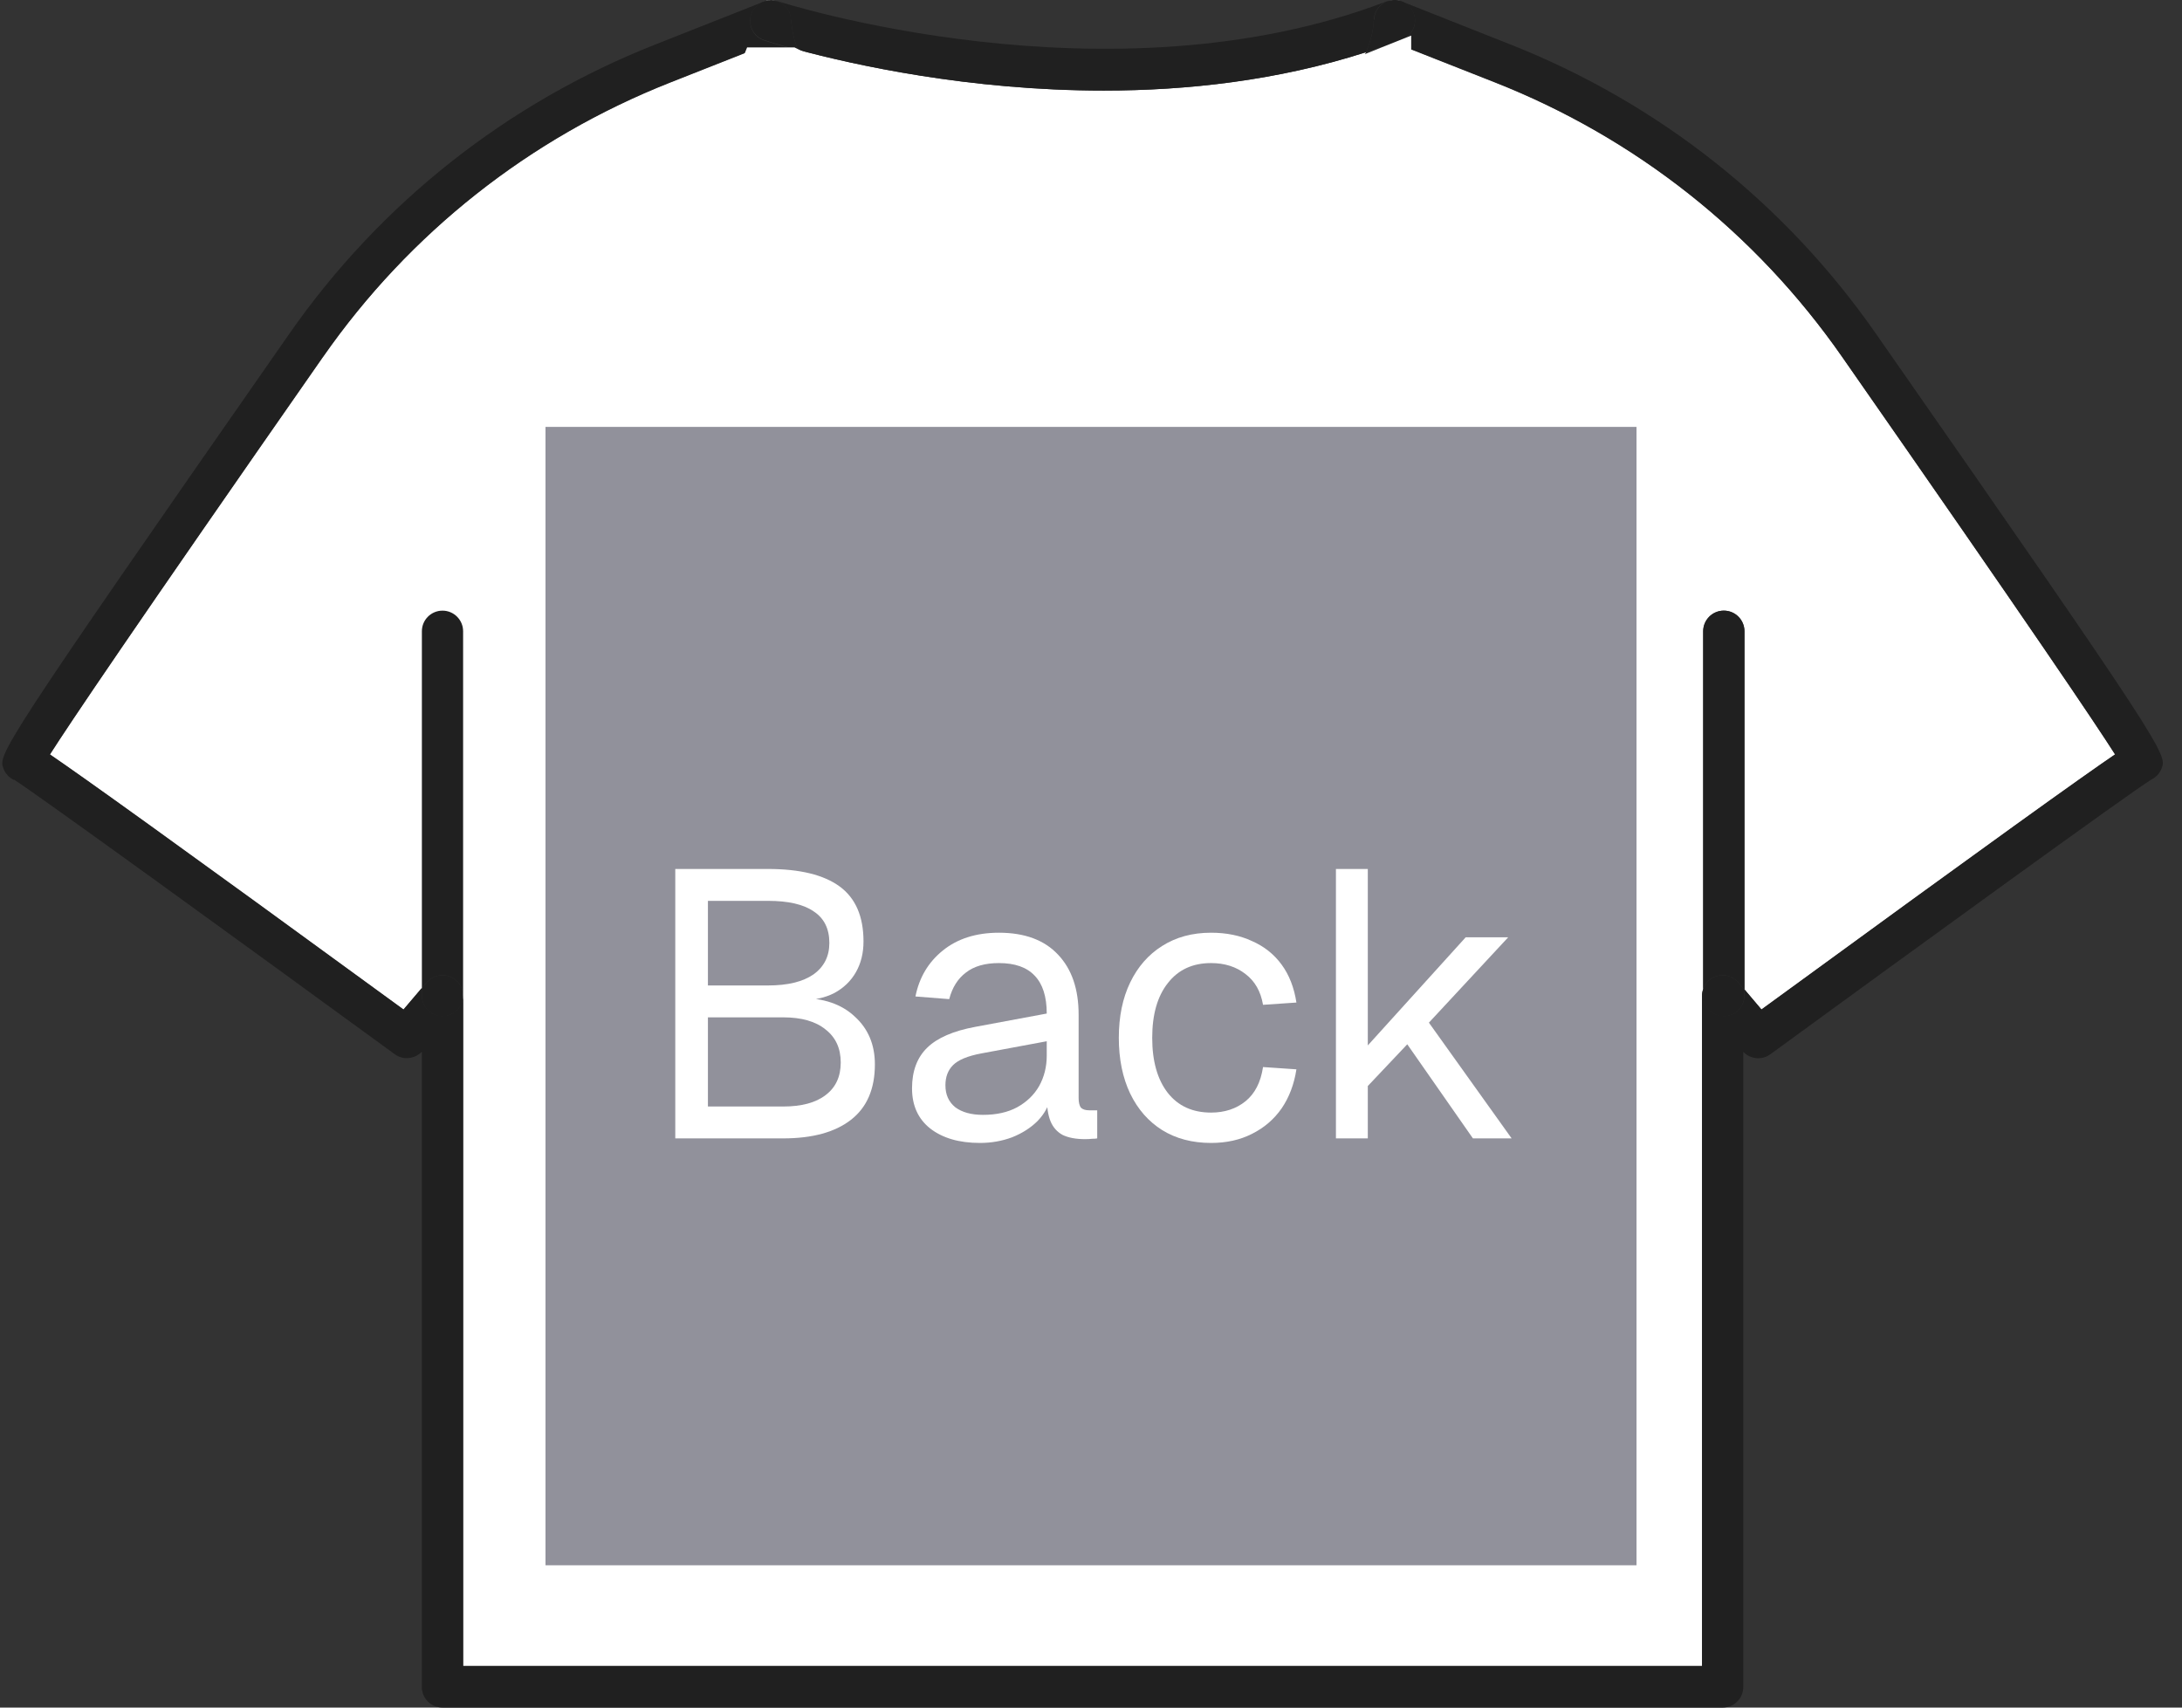 <svg width="92" height="72" viewBox="0 0 92 72" fill="none" xmlns="http://www.w3.org/2000/svg">
<rect x="0" y="0" width="92" height="72" fill="#333333" stroke="none"/>
<path d="M18.657 25.747C18.176 25.747 17.787 26.137 17.787 26.617V41.665L17.994 41.425C18.228 41.145 18.611 41.048 18.955 41.171C19.299 41.295 19.527 41.619 19.527 41.983V26.617C19.527 26.137 19.137 25.747 18.657 25.747Z" fill="#202020"/>
<path d="M18.955 41.171C18.611 41.048 18.228 41.145 17.994 41.425L17.787 41.665V41.983C17.787 42.463 18.176 42.853 18.657 42.853C19.137 42.853 19.527 42.463 19.527 41.983C19.527 41.619 19.299 41.295 18.955 41.171Z" fill="#202020"/>
<path d="M33.64 2.105C34.938 5.506 40.69 8.213 45.422 8.213C50.154 8.213 56.14 5.519 57.594 2.202C53.868 3.397 50.051 3.819 46.539 3.819C40.833 3.819 35.957 2.722 33.64 2.098V2.105Z" fill="white"/>
<path d="M17.787 41.665V26.617C17.787 26.137 18.176 25.747 18.657 25.747C19.137 25.747 19.527 26.137 19.527 26.617L19.526 70.254H71.763V41.989C71.763 41.892 71.783 41.794 71.815 41.704V26.617C71.815 26.137 72.205 25.747 72.685 25.747C73.166 25.747 73.555 26.137 73.555 26.617V41.73L74.269 42.574C84.136 35.374 87.785 32.771 89.18 31.817C88.362 30.532 85.746 26.637 77.664 15.043C74.023 9.817 68.966 5.818 63.039 3.481L59.481 2.079C58.261 6.539 51.224 9.96 45.427 9.96C39.63 9.96 32.963 6.597 31.801 2.085L28.263 3.481C22.33 5.825 17.267 9.823 13.618 15.056C5.536 26.643 2.92 30.538 2.102 31.823C3.504 32.778 7.146 35.387 17.013 42.58L17.786 41.671L17.787 41.665Z" fill="white"/>
<path d="M58.618 0.034C58.664 0.028 58.709 0.015 58.755 0.008C58.709 0.008 58.664 0.021 58.618 0.034Z" fill="white"/>
<path d="M0.583 32.869C1.375 33.349 10.593 40.035 16.643 44.45C16.994 44.709 17.487 44.657 17.786 44.346V71.13C17.786 71.611 18.175 72 18.656 72H72.633C73.114 72 73.503 71.611 73.503 71.13V44.352C73.802 44.664 74.289 44.709 74.639 44.456C80.689 40.042 89.907 33.349 90.7 32.875C90.901 32.778 91.063 32.609 91.141 32.395C91.362 31.804 91.401 31.713 79.086 14.056C75.249 8.551 69.92 4.338 63.675 1.871L59.118 0.067C59.118 0.067 59.072 0.067 59.053 0.06C59.3 0.138 59.507 0.307 59.605 0.566C59.773 1.014 59.553 1.514 59.105 1.69C58.605 1.884 58.099 2.06 57.592 2.222C56.138 5.533 50.172 8.233 45.42 8.233C40.669 8.233 34.937 5.526 33.638 2.124C32.827 1.904 32.321 1.741 32.223 1.709C31.769 1.56 31.522 1.073 31.671 0.612C31.762 0.326 31.996 0.138 32.262 0.067C32.236 0.073 32.204 0.067 32.178 0.08L27.627 1.878C21.376 4.345 16.04 8.564 12.197 14.075C-0.112 31.726 -0.079 31.817 0.148 32.408C0.226 32.622 0.388 32.791 0.59 32.888L0.583 32.869ZM13.618 15.043C17.267 9.81 22.33 5.812 28.263 3.468L31.801 2.073C32.963 6.591 39.682 9.947 45.427 9.947C51.172 9.947 58.261 6.526 59.481 2.066L63.039 3.468C68.966 5.812 74.022 9.81 77.664 15.03C85.746 26.624 88.362 30.519 89.18 31.804C87.778 32.758 84.136 35.361 74.269 42.561L73.555 41.717V41.97C73.555 42.45 73.166 42.84 72.685 42.84C72.205 42.84 71.815 42.45 71.815 41.97V41.691C71.783 41.782 71.763 41.873 71.763 41.976V70.241H19.526V41.97C19.526 42.45 19.136 42.84 18.656 42.84C18.175 42.84 17.786 42.45 17.786 41.97V41.652L17.013 42.561C7.146 35.361 3.498 32.758 2.102 31.804C2.92 30.519 5.536 26.63 13.618 15.036V15.043Z" fill="#202020"/>
<path d="M32.515 0.008C32.56 0.008 32.612 0.015 32.658 0.028C32.606 0.021 32.567 0.015 32.515 0.008Z" fill="white"/>
<path d="M33.359 0.833C33.372 1.261 33.483 1.689 33.639 2.098C35.95 2.722 40.831 3.819 46.537 3.819C50.049 3.819 53.873 3.403 57.593 2.202C57.787 1.754 57.911 1.293 57.924 0.833C57.937 0.553 58.08 0.294 58.313 0.138C58.404 0.08 58.508 0.054 58.612 0.028C58.566 0.034 58.521 0.028 58.475 0.054C46.771 4.546 32.898 0.086 32.756 0.041C32.717 0.028 32.684 0.041 32.645 0.028C32.756 0.047 32.86 0.073 32.957 0.138C33.191 0.294 33.34 0.553 33.346 0.833H33.359Z" fill="#202020"/>
<path d="M58.755 0.008C58.852 0.008 58.949 0.021 59.046 0.047C58.949 0.015 58.852 0.002 58.755 0.008Z" fill="white"/>
<path d="M32.261 0.047C32.346 0.021 32.43 0.008 32.514 0.015C32.43 0.015 32.346 0.028 32.261 0.047Z" fill="white"/>
<path d="M31.672 0.592C31.523 1.047 31.769 1.54 32.224 1.689C32.328 1.722 32.828 1.884 33.64 2.105C33.484 1.689 33.379 1.267 33.36 0.839C33.347 0.56 33.204 0.3 32.97 0.144C32.873 0.08 32.769 0.054 32.659 0.034C32.613 0.028 32.561 0.021 32.516 0.015C32.431 0.015 32.347 0.028 32.263 0.047C31.997 0.125 31.763 0.313 31.672 0.592Z" fill="#202020"/>
<path d="M57.925 0.833C57.905 1.3 57.788 1.754 57.594 2.202C58.1 2.04 58.606 1.865 59.106 1.67C59.554 1.501 59.775 0.995 59.606 0.547C59.509 0.287 59.294 0.118 59.054 0.041C58.957 0.008 58.86 -0.005 58.762 0.002C58.717 0.002 58.671 0.015 58.626 0.028C58.522 0.047 58.418 0.073 58.327 0.138C58.094 0.294 57.944 0.553 57.938 0.833H57.925Z" fill="#202020"/>
<path d="M72.679 25.747C72.199 25.747 71.809 26.137 71.809 26.617V41.704C71.894 41.463 72.076 41.262 72.329 41.171C72.673 41.048 73.056 41.145 73.29 41.425L73.549 41.73V26.617C73.549 26.137 73.16 25.747 72.679 25.747Z" fill="#202020"/>
<path d="M72.329 41.171C72.082 41.262 71.894 41.463 71.809 41.704V41.983C71.809 42.463 72.199 42.853 72.679 42.853C73.16 42.853 73.549 42.463 73.549 41.983V41.73L73.29 41.425C73.056 41.145 72.673 41.048 72.329 41.171Z" fill="#202020"/>
<path d="M26.141 30.001H30.439C31.816 30.001 32.855 30.268 33.582 30.788C34.309 31.308 34.673 32.137 34.673 33.261C34.673 33.753 34.582 34.188 34.387 34.554C34.206 34.919 33.933 35.214 33.569 35.425C33.206 35.636 32.777 35.762 32.27 35.818V35.79C33.193 35.861 33.907 36.142 34.4 36.661C34.894 37.181 35.141 37.856 35.141 38.699C35.141 39.809 34.777 40.638 34.063 41.186C33.335 41.734 32.309 42.001 30.972 42.001H26.141V30.001ZM30.387 34.961C30.972 34.961 31.439 34.835 31.777 34.596C32.128 34.343 32.297 33.992 32.297 33.528C32.297 33.036 32.128 32.671 31.79 32.446C31.452 32.221 30.985 32.095 30.374 32.095H28.504V34.961H30.387ZM28.517 39.879H30.868C31.439 39.879 31.894 39.753 32.245 39.5C32.595 39.247 32.764 38.867 32.764 38.362C32.764 37.856 32.595 37.476 32.245 37.209C31.894 36.942 31.439 36.816 30.868 36.816H28.517V39.879Z" fill="#202020"/>
<path d="M40.251 42.001C39.343 42.001 38.586 41.778 38.008 41.316C37.43 40.855 37.141 40.215 37.141 39.397C37.141 38.578 37.388 37.894 37.87 37.447C38.365 36.986 39.081 36.659 40.044 36.435L42.907 35.825C42.907 35.2 42.783 34.739 42.521 34.427C42.26 34.114 41.888 33.95 41.407 33.95C40.925 33.95 40.567 34.069 40.306 34.293C40.044 34.531 39.865 34.873 39.797 35.319L37.306 35.2C37.471 34.159 37.911 33.355 38.613 32.819C39.329 32.284 40.251 32.001 41.407 32.001C42.728 32.001 43.719 32.343 44.393 33.013C45.053 33.697 45.398 34.68 45.398 35.989V39.263C45.398 39.531 45.439 39.724 45.521 39.813C45.604 39.903 45.728 39.947 45.893 39.947H46.141V41.793C46.058 41.822 45.934 41.837 45.769 41.867C45.604 41.897 45.425 41.897 45.26 41.897C44.902 41.897 44.586 41.837 44.283 41.703C43.98 41.569 43.732 41.346 43.553 41.034C43.375 40.721 43.278 40.275 43.278 39.68L43.498 39.858C43.388 40.29 43.196 40.662 42.907 40.989C42.618 41.316 42.26 41.554 41.819 41.733C41.379 41.912 40.856 42.001 40.278 42.001H40.251ZM40.843 40.156C41.255 40.156 41.613 40.066 41.916 39.903C42.219 39.724 42.466 39.471 42.645 39.144C42.824 38.816 42.907 38.415 42.907 37.968V37.507L40.898 37.968C40.498 38.057 40.196 38.191 40.003 38.385C39.797 38.578 39.7 38.831 39.7 39.144C39.7 39.456 39.797 39.709 40.003 39.888C40.196 40.066 40.485 40.156 40.856 40.156H40.843Z" fill="#202020"/>
<path d="M51.234 42.001C50.206 42.001 49.318 41.793 48.555 41.391C47.792 40.974 47.2 40.394 46.779 39.65C46.359 38.906 46.141 38.013 46.141 37.001C46.141 35.989 46.359 35.111 46.779 34.367C47.2 33.623 47.792 33.043 48.555 32.626C49.318 32.209 50.206 32.001 51.234 32.001C52.122 32.001 52.916 32.15 53.617 32.447C54.318 32.745 54.895 33.177 55.331 33.727C55.767 34.278 56.032 34.962 56.141 35.751L53.243 35.87C53.15 35.275 52.932 34.828 52.574 34.516C52.215 34.218 51.779 34.054 51.234 34.054C50.533 34.054 49.988 34.307 49.614 34.828C49.24 35.349 49.038 36.063 49.038 36.986C49.038 37.909 49.225 38.638 49.614 39.159C50.004 39.679 50.549 39.932 51.234 39.932C51.764 39.932 52.215 39.769 52.574 39.456C52.932 39.144 53.15 38.668 53.228 38.013L56.125 38.117C56.032 38.906 55.782 39.59 55.346 40.156C54.91 40.736 54.349 41.182 53.648 41.495C52.947 41.807 52.138 41.971 51.234 41.971V42.001Z" fill="#202020"/>
<path d="M57.141 42.001V30.001H59.384V36.663L62.362 32.945H65.053L61.938 36.677L65.141 42.001H62.686L60.493 38.114L59.384 39.452V42.001H57.141Z" fill="#202020"/>
<path d="M23 18H69V66H23V18Z" fill="#91919B"/>
<path d="M33.5 2L34.5 2.5L37 3.5L40.5 4.5L47.5 5L52.5 3.5L57 2.5L59.5 1.5V2.5L59 5L57.5 7.5L55.5 10L50.5 12H44L30.5 4.5L31.5 2H33.5Z" fill="white"/>
<path d="M28.472 48V36.64H32.376C33.72 36.64 34.728 36.885 35.4 37.376C36.072 37.867 36.408 38.64 36.408 39.696C36.408 40.187 36.301 40.619 36.088 40.992C35.875 41.365 35.571 41.659 35.176 41.872C34.781 42.075 34.312 42.176 33.768 42.176L33.752 42.08C34.723 42.08 35.485 42.341 36.04 42.864C36.605 43.376 36.888 44.048 36.888 44.88C36.888 45.915 36.552 46.693 35.88 47.216C35.208 47.739 34.253 48 33.016 48H28.472ZM29.848 46.656H33.016C33.795 46.656 34.392 46.496 34.808 46.176C35.235 45.856 35.448 45.397 35.448 44.8C35.448 44.203 35.235 43.739 34.808 43.408C34.392 43.067 33.795 42.896 33.016 42.896H29.848V46.656ZM29.848 41.552H32.376C33.208 41.552 33.848 41.397 34.296 41.088C34.744 40.768 34.968 40.325 34.968 39.76C34.968 39.163 34.749 38.72 34.312 38.432C33.885 38.133 33.24 37.984 32.376 37.984H29.848V41.552Z" fill="white"/>
<path d="M41.318 48.192C40.443 48.192 39.745 47.989 39.222 47.584C38.71 47.179 38.454 46.613 38.454 45.888C38.454 45.163 38.667 44.592 39.094 44.176C39.521 43.76 40.198 43.467 41.126 43.296L44.134 42.736C44.134 42.021 43.963 41.488 43.622 41.136C43.291 40.784 42.79 40.608 42.118 40.608C41.531 40.608 41.067 40.741 40.726 41.008C40.385 41.264 40.15 41.637 40.022 42.128L38.598 42.016C38.758 41.216 39.142 40.571 39.75 40.08C40.369 39.579 41.158 39.328 42.118 39.328C43.206 39.328 44.038 39.637 44.614 40.256C45.19 40.864 45.478 41.707 45.478 42.784V46.288C45.478 46.48 45.51 46.619 45.574 46.704C45.649 46.779 45.766 46.816 45.926 46.816H46.262V48C46.219 48.011 46.15 48.016 46.054 48.016C45.958 48.027 45.857 48.032 45.75 48.032C45.366 48.032 45.051 47.973 44.806 47.856C44.571 47.728 44.401 47.536 44.294 47.28C44.187 47.013 44.134 46.667 44.134 46.24L44.294 46.272C44.219 46.635 44.038 46.965 43.75 47.264C43.462 47.552 43.105 47.781 42.678 47.952C42.251 48.112 41.798 48.192 41.318 48.192ZM41.446 47.008C42.011 47.008 42.491 46.901 42.886 46.688C43.291 46.464 43.601 46.165 43.814 45.792C44.027 45.408 44.134 44.981 44.134 44.512V43.904L41.382 44.416C40.806 44.523 40.406 44.688 40.182 44.912C39.969 45.125 39.862 45.408 39.862 45.76C39.862 46.155 40.001 46.464 40.278 46.688C40.566 46.901 40.955 47.008 41.446 47.008Z" fill="white"/>
<path d="M51.061 48.192C50.271 48.192 49.583 48.011 48.997 47.648C48.421 47.285 47.973 46.773 47.653 46.112C47.333 45.44 47.173 44.656 47.173 43.76C47.173 42.864 47.333 42.085 47.653 41.424C47.973 40.763 48.421 40.251 48.997 39.888C49.583 39.515 50.271 39.328 51.061 39.328C51.711 39.328 52.287 39.445 52.789 39.68C53.301 39.904 53.717 40.235 54.037 40.672C54.357 41.109 54.565 41.643 54.661 42.272L53.253 42.368C53.157 41.803 52.911 41.371 52.517 41.072C52.122 40.763 51.637 40.608 51.061 40.608C50.282 40.608 49.674 40.891 49.237 41.456C48.799 42.011 48.581 42.779 48.581 43.76C48.581 44.741 48.799 45.515 49.237 46.08C49.674 46.635 50.282 46.912 51.061 46.912C51.637 46.912 52.122 46.752 52.517 46.432C52.911 46.112 53.157 45.632 53.253 44.992L54.661 45.088C54.565 45.717 54.357 46.267 54.037 46.736C53.717 47.195 53.301 47.552 52.789 47.808C52.287 48.064 51.711 48.192 51.061 48.192Z" fill="white"/>
<path d="M56.327 48V36.64H57.671V44.08L61.799 39.52H63.591L60.247 43.12L63.735 48H62.103L59.335 44.032L57.671 45.792V48H56.327Z" fill="white"/>
</svg>

